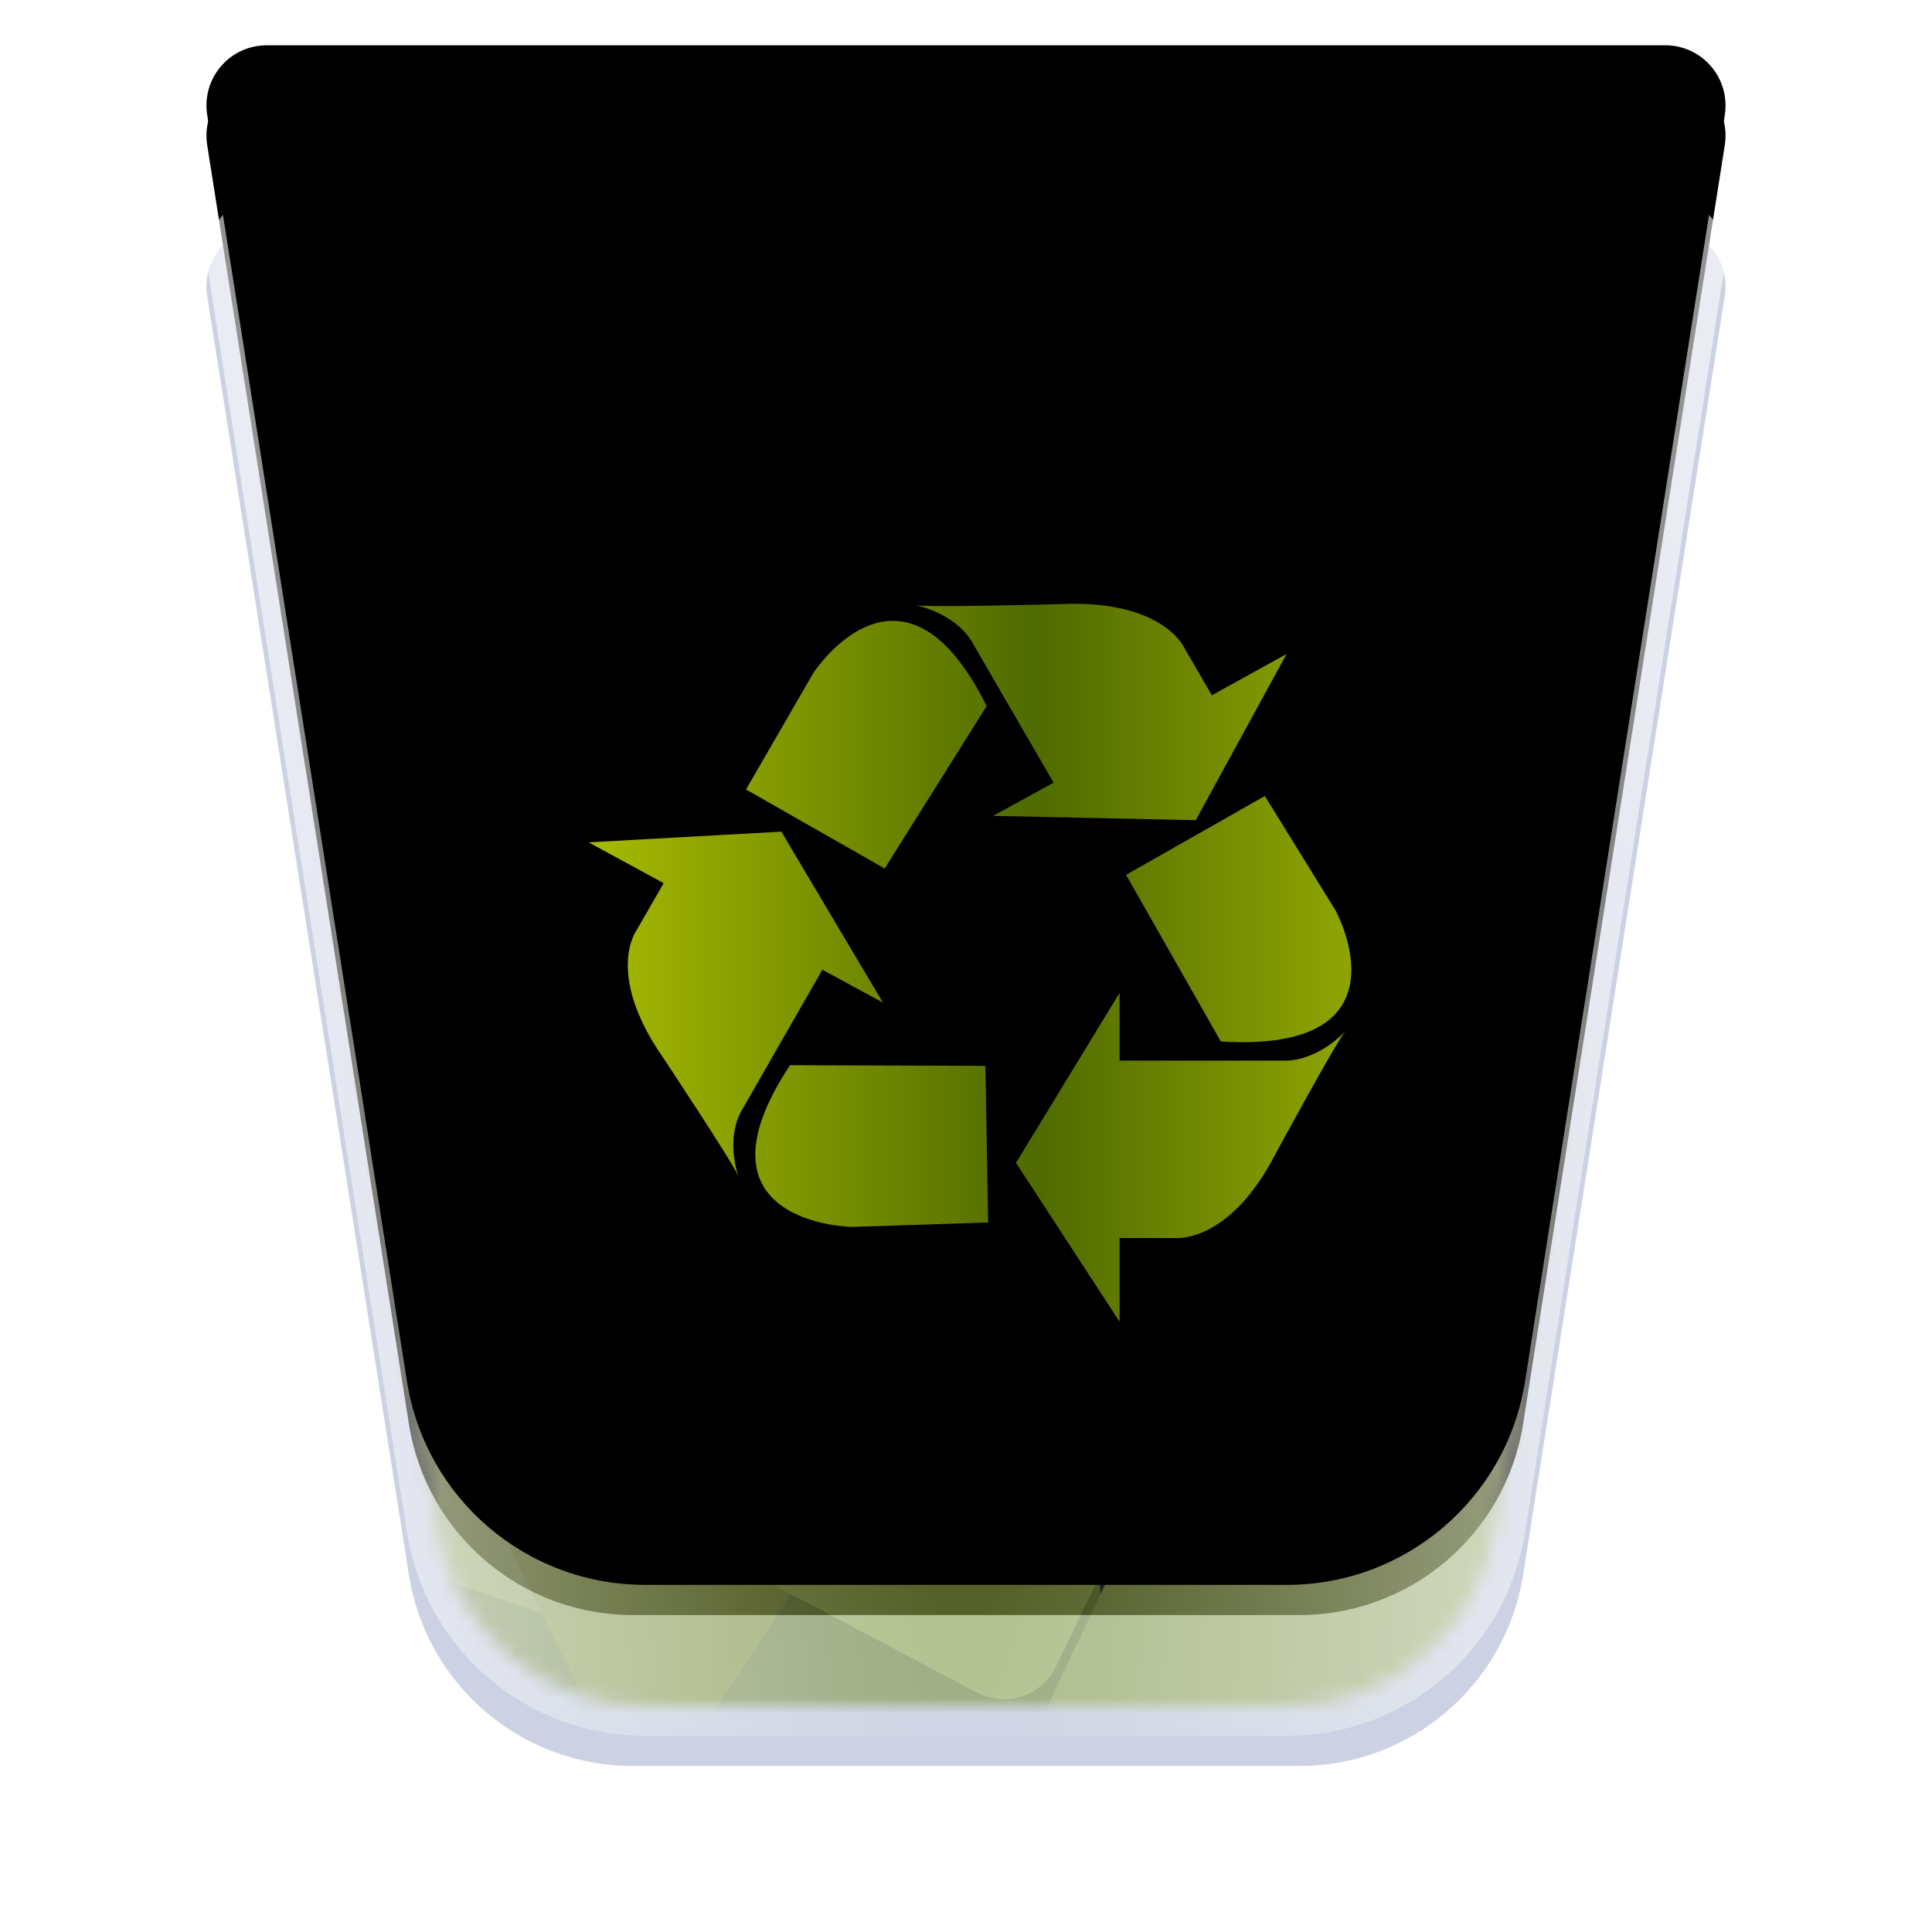 <svg xmlns="http://www.w3.org/2000/svg" xmlns:xlink="http://www.w3.org/1999/xlink" width="128" height="128" viewBox="0 0 128 128">
  <defs>
    <filter id="user-trash-full-128px-a" width="131.4%" height="131.4%" x="-15.7%" y="-15.7%" filterUnits="objectBoundingBox">
      <feOffset dy="2" in="SourceAlpha" result="shadowOffsetOuter1"/>
      <feGaussianBlur in="shadowOffsetOuter1" result="shadowBlurOuter1" stdDeviation="3"/>
      <feComposite in="shadowBlurOuter1" in2="SourceAlpha" operator="out" result="shadowBlurOuter1"/>
      <feColorMatrix in="shadowBlurOuter1" result="shadowMatrixOuter1" values="0 0 0 0 0   0 0 0 0 0   0 0 0 0 0  0 0 0 0.2 0"/>
      <feMerge>
        <feMergeNode in="shadowMatrixOuter1"/>
        <feMergeNode in="SourceGraphic"/>
      </feMerge>
    </filter>
    <path id="user-trash-full-128px-b" d="M4.669,0 L97.331,1.77635684e-15 C99.535,1.37155912e-15 101.321,1.786 101.321,3.99 C101.321,4.198 101.305,4.406 101.273,4.612 L87.909,89.337 C86.759,96.629 80.474,102 73.092,102 L28.908,102 C21.526,102 15.241,96.629 14.091,89.337 L0.727,4.612 C0.384,2.435 1.87,0.392 4.047,0.049 C4.253,0.016 4.46,1.81459711e-15 4.669,1.77635684e-15 Z"/>
    <filter id="user-trash-full-128px-c" width="140.8%" height="142.2%" x="-20.4%" y="-21.1%" filterUnits="objectBoundingBox">
      <feMorphology in="SourceAlpha" radius="11" result="shadowSpreadInner1"/>
      <feGaussianBlur in="shadowSpreadInner1" result="shadowBlurInner1" stdDeviation="10"/>
      <feOffset dy="-12" in="shadowBlurInner1" result="shadowOffsetInner1"/>
      <feComposite in="shadowOffsetInner1" in2="SourceAlpha" k2="-1" k3="1" operator="arithmetic" result="shadowInnerInner1"/>
      <feColorMatrix in="shadowInnerInner1" result="shadowMatrixInner1" values="0 0 0 0 1   0 0 0 0 1   0 0 0 0 1  0 0 0 0.6 0"/>
      <feGaussianBlur in="SourceAlpha" result="shadowBlurInner2" stdDeviation="1"/>
      <feOffset dy="2" in="shadowBlurInner2" result="shadowOffsetInner2"/>
      <feComposite in="shadowOffsetInner2" in2="SourceAlpha" k2="-1" k3="1" operator="arithmetic" result="shadowInnerInner2"/>
      <feColorMatrix in="shadowInnerInner2" result="shadowMatrixInner2" values="0 0 0 0 1   0 0 0 0 1   0 0 0 0 1  0 0 0 0.6 0"/>
      <feMerge>
        <feMergeNode in="shadowMatrixInner1"/>
        <feMergeNode in="shadowMatrixInner2"/>
      </feMerge>
    </filter>
    <path id="user-trash-full-128px-d" d="M1.99,1.77635684e-15 C1.886,1.77635684e-15 1.783,0.008 1.68,0.024 C0.595,0.196 -0.147,1.214 0.025,2.3 L13.26,86.215 C14.331,93.001 20.18,98 27.05,98 L69.593,98 C76.464,98 82.313,93.001 83.383,86.215 L96.619,2.3 C96.635,2.197 96.643,2.094 96.643,1.99 C96.643,0.891 95.752,1.77635684e-15 94.653,1.77635684e-15 L1.99,1.77635684e-15 Z"/>
    <radialGradient id="user-trash-full-128px-f" cx="50%" cy="52.514%" r="292.128%" fx="50%" fy="52.514%" gradientTransform="matrix(0 1 -.161 0 .585 .025)">
      <stop offset="0%" stop-color="#FFF" stop-opacity="0"/>
      <stop offset="100%" stop-color="#FFF" stop-opacity=".576"/>
    </radialGradient>
    <path id="user-trash-full-128px-g" d="M4.669,0 L97.331,1.77635684e-15 C99.535,1.37155912e-15 101.321,1.786 101.321,3.99 C101.321,4.198 101.305,4.406 101.273,4.612 L88.037,88.527 C86.813,96.285 80.126,102 72.272,102 L29.728,102 C21.874,102 15.187,96.285 13.963,88.527 L0.727,4.612 C0.384,2.435 1.87,0.392 4.047,0.049 C4.253,0.016 4.46,1.81459711e-15 4.669,1.77635684e-15 Z"/>
    <filter id="user-trash-full-128px-h" width="123.2%" height="124.5%" x="-11.6%" y="-12.3%" filterUnits="objectBoundingBox">
      <feMorphology in="SourceAlpha" radius="5" result="shadowSpreadInner1"/>
      <feGaussianBlur in="shadowSpreadInner1" result="shadowBlurInner1" stdDeviation="5"/>
      <feOffset dy="-10" in="shadowBlurInner1" result="shadowOffsetInner1"/>
      <feComposite in="shadowOffsetInner1" in2="SourceAlpha" k2="-1" k3="1" operator="arithmetic" result="shadowInnerInner1"/>
      <feColorMatrix in="shadowInnerInner1" values="0 0 0 0 1   0 0 0 0 1   0 0 0 0 1  0 0 0 0.5 0"/>
    </filter>
    <linearGradient id="user-trash-full-128px-i" x1="98.965%" x2="0%" y1="50%" y2="50%">
      <stop offset="0%" stop-color="#9BAF03"/>
      <stop offset="45.365%" stop-color="#4F6A00"/>
      <stop offset="100%" stop-color="#A7BB00"/>
    </linearGradient>
  </defs>
  <g fill="none" fill-rule="evenodd">
    <g filter="url(#user-trash-full-128px-a)" transform="translate(13 13)">
      <use fill="#BFC7DC" fill-opacity=".8" xlink:href="#user-trash-full-128px-b"/>
      <use fill="#000" filter="url(#user-trash-full-128px-c)" xlink:href="#user-trash-full-128px-b"/>
    </g>
    <g opacity=".5" transform="translate(15.678 15)">
      <mask id="user-trash-full-128px-e" fill="#fff">
        <use xlink:href="#user-trash-full-128px-d"/>
      </mask>
      <use fill="#FFF" fill-opacity="0" fill-rule="nonzero" xlink:href="#user-trash-full-128px-d"/>
      <g mask="url(#user-trash-full-128px-e)">
        <g transform="translate(5.023 22.1)">
          <path fill="#617B13" d="M4.204,68.976 C4.392,71.177 4.836,74.727 5.803,76.705 C5.803,76.705 4.544,78.899 10.742,78.899 C15.18,78.899 49.291,78.899 49.291,78.899 C51.504,78.899 53.114,77.117 52.885,74.915 L51.431,60.883 C51.203,58.683 49.235,56.954 47.011,57.023 L7.305,58.255 C5.092,58.323 3.451,60.167 3.639,62.364 L4.204,68.976 Z"/>
          <path fill="#6D8700" d="M29.388,29.711 C29.05,27.53 30.5,25.277 32.618,24.681 L77.175,12.138 C79.297,11.541 81.484,12.778 82.066,14.924 L86.324,30.608 C86.904,32.743 85.689,35.063 83.598,35.792 L36.834,52.109 C34.748,52.837 32.783,51.654 32.447,49.478 L29.388,29.711 Z" transform="rotate(-20 57.904 32.156)"/>
          <path fill="#839928" d="M3.895,38.948 C3.013,40.972 2.455,44.396 2.649,46.594 L4.015,62.097 C4.208,64.296 6.052,66.653 8.152,67.369 L23.511,72.608 C25.603,73.321 27.986,72.245 28.834,70.208 L50.763,17.501 C51.611,15.463 50.632,13.134 48.585,12.304 L24.186,2.405 C22.135,1.574 19.76,2.534 18.876,4.564 L3.895,38.948 Z"/>
          <path fill="#758D10" d="M17.857,75.24 C18.827,77.23 21.413,78.862 23.615,78.885 L20.927,78.857 C23.138,78.88 25.907,77.397 27.113,75.543 L52.115,37.115 C53.321,35.261 52.735,32.885 50.805,31.806 L34.791,22.852 C32.862,21.774 30.31,22.391 29.093,24.228 L10.504,52.291 C9.286,54.129 9.085,57.234 10.054,59.223 L17.857,75.24 Z"/>
          <path fill="#6D8700" d="M3.327,21.405 C4.394,19.469 6.85,18.723 8.816,19.741 L68.741,50.772 C70.706,51.789 71.43,54.175 70.356,56.106 L63.514,68.407 C62.442,70.335 59.973,71.108 57.988,70.127 L5.357,44.1 C3.378,43.121 1.602,40.543 1.393,38.354 L0.678,30.872 C0.468,28.678 1.162,25.331 2.23,23.394 L3.327,21.405 Z"/>
          <path fill="#869D29" d="M51.608,69.794 C50.171,72.829 49.01,75.283 49.01,75.283 C48.064,77.28 49.087,78.899 51.297,78.899 C51.297,78.899 67.866,78.899 73.96,78.899 C80.055,78.899 79.165,76.519 79.165,76.519 C79.993,74.507 80.849,71.096 81.077,68.89 L84.885,32.169 C85.113,29.967 83.53,27.87 81.354,27.485 L76.33,26.597 C74.151,26.211 71.621,27.513 70.673,29.516 L51.608,69.794 Z"/>
          <path fill="#90A72F" d="M3.959,43.482 C3.042,45.495 2.438,48.917 2.61,51.112 L2.462,49.218 C2.634,51.419 4.354,54.04 6.305,55.073 L44.007,75.03 C45.957,76.062 48.312,75.291 49.273,73.293 L56.563,58.138 C57.522,56.147 56.725,53.687 54.772,52.637 L14.13,30.794 C12.182,29.748 9.859,30.533 8.942,32.544 L3.959,43.482 Z"/>
        </g>
      </g>
    </g>
    <g fill-rule="nonzero" transform="translate(13 13)">
      <use fill="url(#user-trash-full-128px-f)" xlink:href="#user-trash-full-128px-g"/>
      <use fill="#000" filter="url(#user-trash-full-128px-h)" xlink:href="#user-trash-full-128px-g"/>
    </g>
    <path fill="url(#user-trash-full-128px-i)" d="M65.371,46.779 C59.775,35.514 53.888,44.585 53.888,44.585 L49.425,52.304 L58.613,57.542 L65.371,46.779 Z M85.24,43.328 L80.288,46.064 L78.474,42.938 C78.474,42.938 77.072,39.684 70.154,40.025 C70.154,40.025 61.581,40.259 60.688,40.099 C60.688,40.099 63.118,40.567 64.326,42.404 L69.8,51.852 L65.8,54.054 L79.223,54.338 L85.24,43.328 Z M52.339,70.573 C45.396,81.086 56.402,81.287 56.402,81.287 L65.467,80.995 L65.286,70.614 L52.339,70.573 Z M39,55.808 L43.968,58.512 L42.166,61.646 C42.166,61.646 40.053,64.513 43.947,70.092 C43.947,70.092 48.617,77.125 48.928,77.951 C48.928,77.951 48.074,75.683 49.055,73.72 L54.486,64.246 L58.499,66.428 L51.766,55.098 L39,55.808 Z M80.882,69 C93.678,69.788 88.486,60.323 88.486,60.323 L83.8,52.736 L74.604,57.961 L80.882,69 Z M67.312,77.039 L74.175,65.779 L74.175,70.269 L85.295,70.269 C87.531,70.146 89.143,68.309 89.143,68.309 C88.558,68.975 84.541,76.386 84.541,76.386 C81.451,82.425 77.855,82.022 77.855,82.022 L74.175,82.022 L74.175,87.568 L67.312,77.039 Z"/>
  </g>
</svg>
